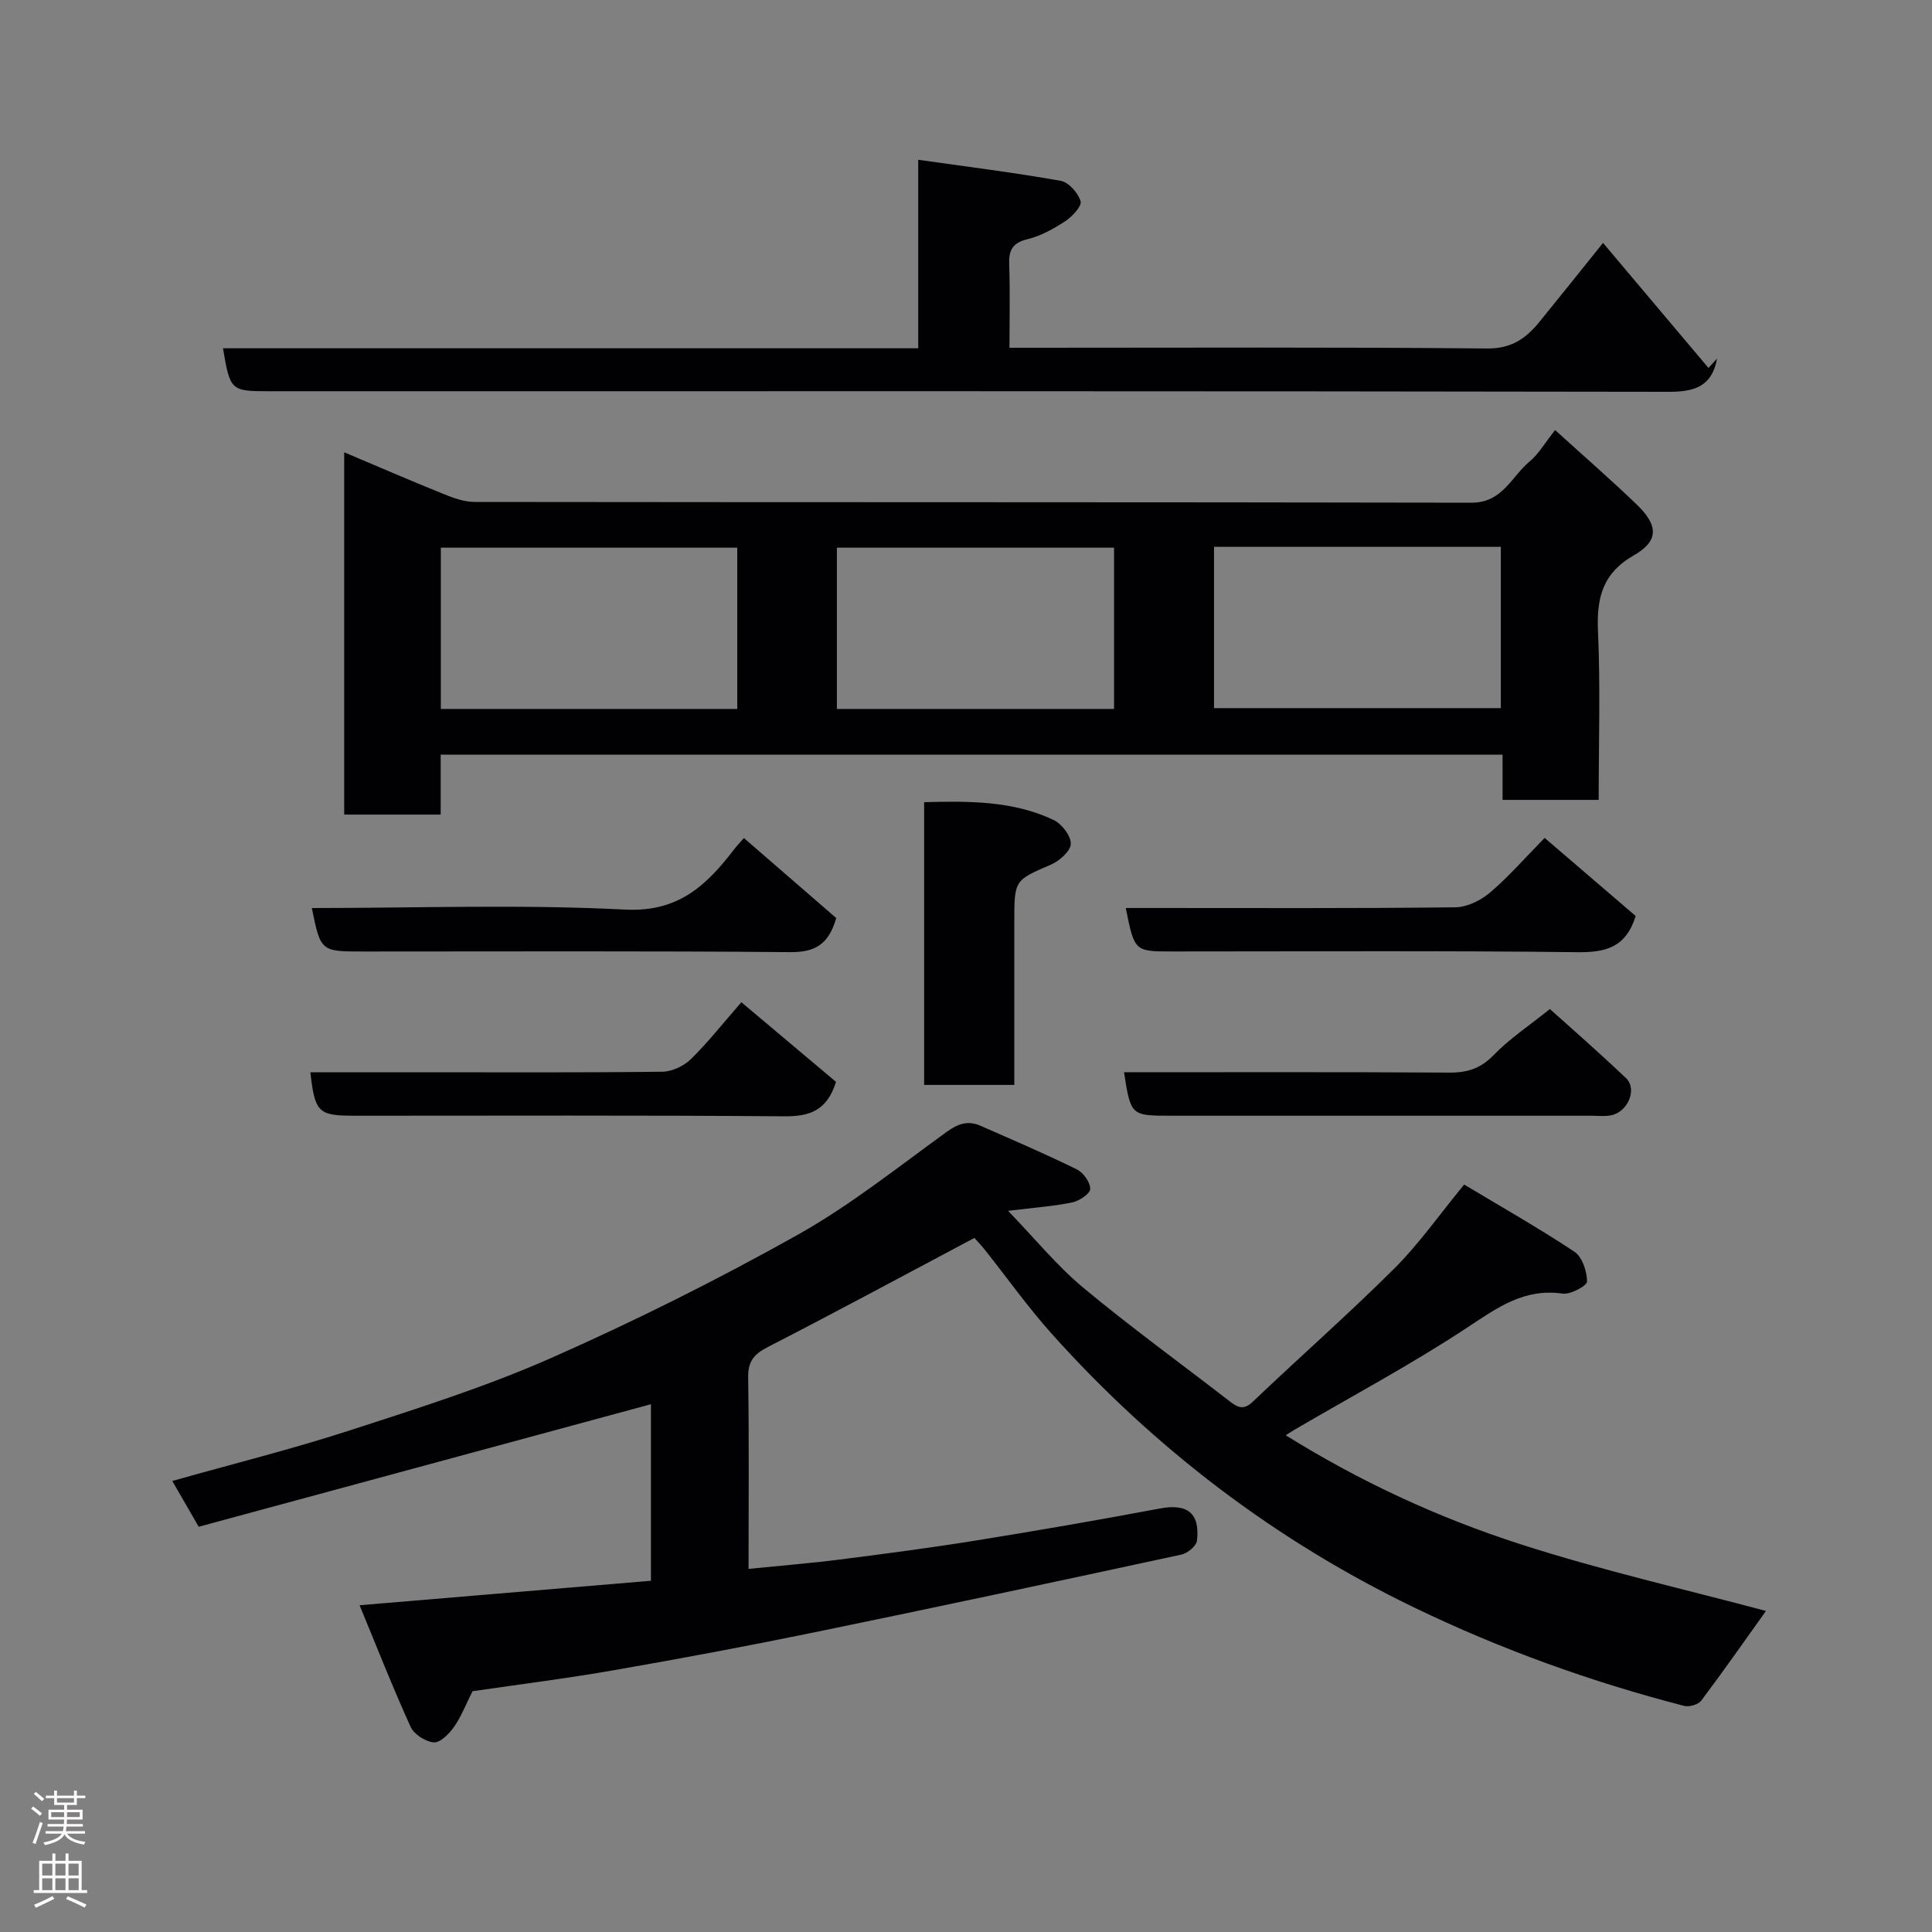<svg enable-background="new 0 0 400 400" viewBox="0 0 400 400" xmlns="http://www.w3.org/2000/svg"><rect x="0" y="0" width="400" height="400" fill="#808080" stroke="none"/><g fill="#010103"><path d="m97.83 350.15c-1.39 2.76-2.33 5.24-3.81 7.35-1.01 1.44-2.85 3.33-4.19 3.24-1.72-.12-4.11-1.66-4.82-3.23-3.72-8.17-7-16.55-10.56-25.16 20.91-1.76 40.53-3.41 60.32-5.07 0-12.99 0-25.28 0-36.55-31.05 8.42-62.39 16.91-93.63 25.37-2.2-3.81-3.73-6.46-5.47-9.48 12.52-3.53 24.77-6.59 36.75-10.47 14.06-4.56 28.24-9.05 41.73-15.01 17.3-7.64 34.28-16.13 50.78-25.36 10.92-6.1 20.84-14.03 31.02-21.4 2.37-1.72 4.44-2.45 7.03-1.31 6.69 2.93 13.41 5.82 19.97 9.04 1.34.66 2.77 2.66 2.77 4.04 0 .97-2.24 2.49-3.69 2.79-3.82.8-7.74 1.06-13.32 1.75 5.55 5.75 10.1 11.35 15.53 15.88 9.8 8.16 20.15 15.66 30.24 23.47 1.68 1.3 2.92 2.07 4.92.15 9.7-9.25 19.79-18.11 29.29-27.57 5.08-5.06 9.24-11.04 14.45-17.37 7.66 4.6 15.42 8.99 22.83 13.91 1.62 1.08 2.6 4.06 2.61 6.16 0 .89-3.43 2.74-5.06 2.51-7.95-1.15-13.5 2.9-19.69 6.99-11.55 7.63-23.81 14.17-35.78 21.17-.55.32-1.08.68-1.86 1.16 15.42 9.62 31.63 17.09 48.56 22.55 16.95 5.47 34.4 9.42 50.87 13.83-4.19 5.87-8.68 12.29-13.38 18.55-.62.83-2.5 1.38-3.55 1.11-19.28-4.98-37.98-11.72-55.87-20.36-28.75-13.87-53.78-32.92-75.1-56.72-4.91-5.48-9.18-11.52-13.77-17.29-.8-1.01-1.7-1.95-2.21-2.52-14.47 7.68-28.54 15.28-42.76 22.58-2.89 1.48-4.13 2.97-4.08 6.32.2 13.13.08 26.26.08 39.62 6.63-.67 12.8-1.16 18.93-1.94 9.41-1.2 18.82-2.43 28.18-3.94 12.73-2.05 25.43-4.25 38.1-6.63 5.58-1.05 8.3.93 7.63 6.67-.13 1.09-1.93 2.6-3.18 2.87-25.31 5.47-50.64 10.89-76 16.1-13.73 2.82-27.52 5.41-41.33 7.81-9.81 1.73-19.71 2.96-29.48 4.39z"/><path d="m321.97 89.04c6.07 5.52 11.66 10.36 16.97 15.49 4.42 4.27 4.5 7.48-.65 10.43-6.56 3.76-7.75 8.89-7.44 15.81.51 11.46.14 22.97.14 34.84-6.58 0-12.97 0-19.9 0 0-2.99 0-6.05 0-9.36-73.46 0-146.38 0-219.85 0v12.4c-6.93 0-13.31 0-19.98 0 0-24.82 0-49.56 0-75.01 7.03 2.97 13.71 5.87 20.46 8.59 2.07.84 4.34 1.69 6.52 1.69 68.81.09 137.62.02 206.43.16 6.4.01 8.25-5.39 12-8.52 1.86-1.53 3.12-3.77 5.3-6.52zm-169.33 57.74c0-11.45 0-22.49 0-33.39-20.73 0-41.1 0-61.37 0v33.39zm98.71-33.56v33.39h59.38c0-11.32 0-22.24 0-33.39-19.84 0-39.42 0-59.38 0zm-20.7 33.56c0-11.43 0-22.47 0-33.39-19.39 0-38.42 0-57.38 0v33.39z"/><path d="m190.11 72.11c0-13.09 0-25.36 0-39.03 10.2 1.45 19.89 2.65 29.5 4.36 1.65.29 3.6 2.5 4.11 4.21.3 1-1.7 3.17-3.12 4.11-2.42 1.59-5.09 3.09-7.86 3.76-3.12.76-3.9 2.26-3.8 5.21.2 5.49.06 10.99.06 17.27h5.41c31.16 0 62.32-.15 93.47.15 5.05.05 8.04-2.07 10.82-5.48 4.14-5.08 8.22-10.2 13.19-16.38 7.4 8.78 14.62 17.34 21.83 25.89.59-.65 1.19-1.29 1.78-1.94-1.05 5.67-4.52 6.89-9.95 6.88-96.63-.17-193.27-.12-289.91-.12-7.84 0-8.01-.15-9.47-8.89z"/><path d="m191.33 166.08c9.37-.25 18.4-.28 26.78 3.67 1.69.8 3.61 3.26 3.59 4.94-.02 1.48-2.32 3.54-4.07 4.3-7.57 3.28-7.63 3.14-7.63 11.88v33.75c-6.24 0-12.29 0-18.67 0 0-19.27 0-38.62 0-58.54z"/><path d="m64.26 222h22.43c16.8 0 33.6.09 50.4-.11 2.01-.02 4.45-1.15 5.91-2.57 3.52-3.44 6.59-7.35 10.49-11.82 6.83 5.75 13.37 11.25 19.6 16.49-1.91 6.09-5.61 7.18-10.86 7.13-29.61-.24-59.22-.12-88.83-.12-7.51 0-8.21-.67-9.14-9z"/><path d="m173.13 190.07c-1.58 5.55-4.48 7.11-9.57 7.06-29.44-.26-58.88-.13-88.32-.13-8.84 0-8.84 0-10.68-9 21.65 0 43.28-.79 64.82.32 11.15.58 16.94-5.09 22.67-12.54.48-.63 1.04-1.21 1.97-2.27 6.46 5.6 12.76 11.05 19.11 16.56z"/><path d="m319.8 173.48c6.7 5.75 12.92 11.08 18.85 16.17-2.04 6.55-6.25 7.56-12.11 7.49-27.94-.33-55.88-.15-83.82-.15-7.84 0-7.84 0-9.64-9h5.33c20.96 0 41.91.1 62.87-.14 2.44-.03 5.28-1.41 7.2-3.04 3.89-3.31 7.29-7.23 11.32-11.33z"/><path d="m232.72 222c22.49 0 44.96-.07 67.42.07 3.73.02 6.46-.89 9.14-3.66 3.2-3.31 7.14-5.92 11.61-9.5 4.17 3.76 10.08 8.9 15.75 14.3 2.44 2.32.34 7.13-3.22 7.73-1.3.22-2.66.06-3.99.06-28.96 0-57.92 0-86.88 0-8.43 0-8.43 0-9.83-9z"/></g><path d="m6.44 374.46.42-.45c.65.47 1.27.95 1.85 1.44l-.45.49c-.65-.56-1.25-1.06-1.82-1.48m.93 7.33-.63-.26c.55-1.36 1.05-2.8 1.52-4.33.19.1.38.19.59.27-.46 1.29-.95 2.73-1.48 4.32m-.38-10.38.44-.42c.43.34 1.01.82 1.74 1.44l-.49.49c-.53-.51-1.09-1.01-1.69-1.51m2.5.35h1.72v-1.04h.59v1.04h3.52v-1.04h.59v1.04h1.75v.53h-1.75v1.42h-2.03v.97h3.22v2.03h-3.24c0 .35-.01.66-.03.93h3.32v.53h-3.37c-.03.27-.08.58-.15.94h3.96v.53h-3.71c.67.92 1.93 1.48 3.79 1.68-.13.24-.23.44-.29.59-2.13-.38-3.48-1.08-4.04-2.12-.43.97-1.77 1.72-4.03 2.23-.09-.19-.2-.37-.33-.55 2.1-.42 3.37-1.03 3.81-1.83h-3.36v-.53h3.58c.08-.29.13-.61.16-.94h-3.33v-.53h3.39c.02-.27.04-.58.04-.93h-3.23v-2.03h3.25v-.97h-2.07v-1.42h-1.73zm1.12 3.44v1h2.65c.01-.3.02-.44.01-.4v-.25-.35zm1.19-2h3.52v-.91h-3.52zm4.71 2h-2.63v.59c0 .16-.01.28-.01.4h2.64z" fill="#fcfafa"/><path d="m13.56 383.74h.63v1.52h2.72v6.07h1.13v.6h-11.06v-.6h1.13v-6.07h2.73v-1.52h.63v1.52h2.1v-1.52zm-2.69 8.83.38.56c-1.24.63-2.53 1.25-3.85 1.85-.1-.21-.21-.42-.34-.63 1.36-.55 2.63-1.15 3.81-1.78m-2.13-4.27h2.1v-2.45h-2.1zm0 3.04h2.1v-2.46h-2.1zm2.72-3.04h2.1v-2.45h-2.1zm0 3.04h2.1v-2.46h-2.1zm6.07 3.6c-1.41-.71-2.7-1.3-3.86-1.78l.35-.56c1.45.62 2.75 1.19 3.88 1.72zm-1.25-9.09h-2.1v2.45h2.1zm-2.09 5.49h2.1v-2.46h-2.1z" fill="#fcfafa"/></svg>